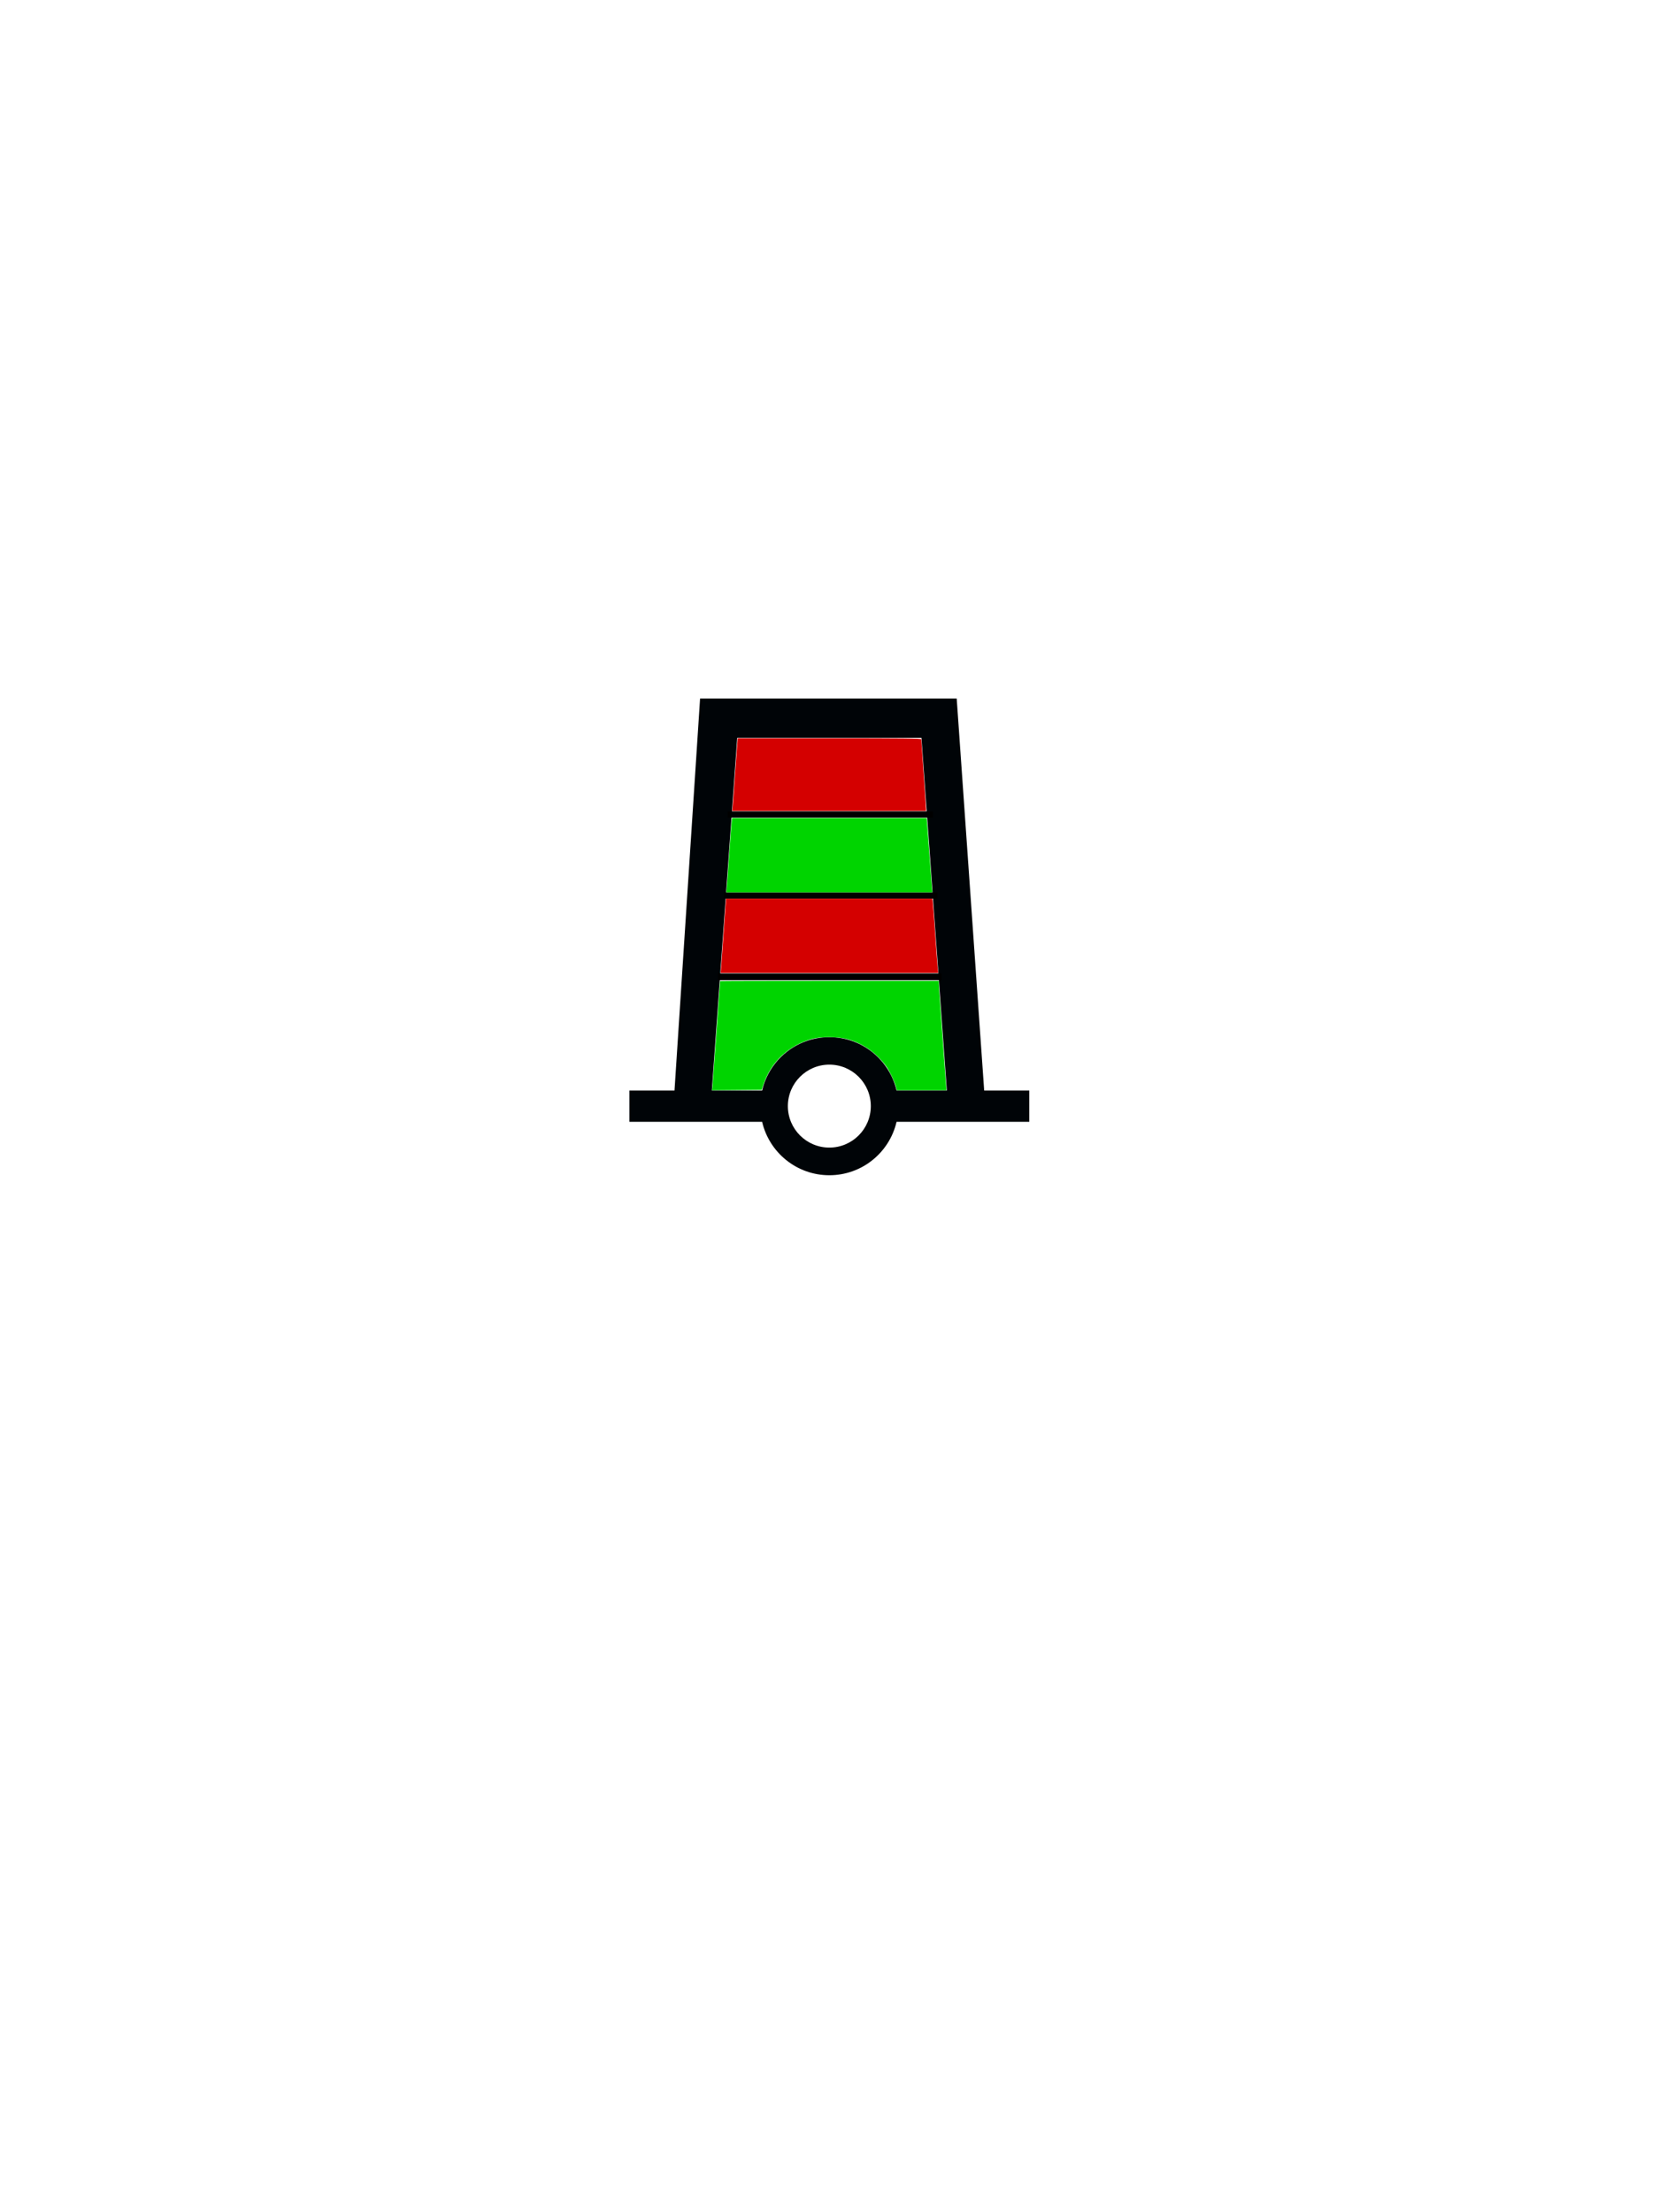 <?xml version="1.0" encoding="UTF-8" standalone="no"?>
<svg
   xmlns:dc="http://purl.org/dc/elements/1.1/"
   xmlns:cc="http://creativecommons.org/ns#"
   xmlns:rdf="http://www.w3.org/1999/02/22-rdf-syntax-ns#"
   xmlns:svg="http://www.w3.org/2000/svg"
   xmlns="http://www.w3.org/2000/svg"
   xmlns:sodipodi="http://sodipodi.sourceforge.net/DTD/sodipodi-0.dtd"
   xmlns:inkscape="http://www.inkscape.org/namespaces/inkscape"
   version="1.0"
   width="300"
   height="400"
   id="svg2"
   inkscape:version="0.48.2 r9819"
   sodipodi:docname="Tower_Red_Green_Red_Green.svg"
   style="display:inline">
  <sodipodi:namedview
     pagecolor="#ffffff"
     bordercolor="#666666"
     borderopacity="1"
     objecttolerance="10"
     gridtolerance="10"
     guidetolerance="10"
     inkscape:pageopacity="0"
     inkscape:pageshadow="2"
     inkscape:window-width="1920"
     inkscape:window-height="1088"
     id="namedview2911"
     showgrid="true"
     inkscape:zoom="6.9285255"
     inkscape:cx="147.96888"
     inkscape:cy="235.62826"
     inkscape:window-x="0"
     inkscape:window-y="0"
     inkscape:window-maximized="1"
     inkscape:current-layer="g2845"
     inkscape:snap-grids="false">
    <inkscape:grid
       type="xygrid"
       id="grid2919"
       empspacing="5"
       visible="true"
       enabled="true"
       snapvisiblegridlinesonly="true" />
  </sodipodi:namedview>
  <defs
     id="defs4" />
  <g
     style="display:inline"
     inkscape:label="Tower 4 Band"
     id="g2845"
     inkscape:groupmode="layer"
     transform="translate(0,80)">
    <path
       d="m 126.596,46.312 -4.625,70.875 -8.156,0 0,5.656 24,0 c 1.287,5.533 6.233,9.656 12.156,9.656 5.925,0 10.871,-4.121 12.156,-9.656 l 24,0 0,-5.656 -8.156,0 -4.969,-70.875 -46.406,0 z m 6.719,7.094 33.312,0 4.594,63.781 -9.094,0 c -1.285,-5.536 -6.231,-9.656 -12.156,-9.656 -5.923,1e-5 -10.869,4.123 -12.156,9.656 l -9.094,0 4.594,-63.781 z m 16.656,59.094 c 4.14,0 7.5,3.36 7.5,7.5 0,4.14 -3.36,7.5 -7.5,7.5 -4.14,0 -7.5,-3.36 -7.5,-7.5 0,-4.14 3.36,-7.5 7.5,-7.5 z"
       id="path2847"
       style="fill:#000407;fill-opacity:1;fill-rule:evenodd;stroke:none"
       inkscape:connector-curvature="0" />
    <rect
       style="fill:#000000;fill-opacity:1;stroke:none"
       id="rect2849"
       width="38.563"
       height="1.143"
       x="130.942"
       y="81.344" />
    <rect
       style="fill:#000000;fill-opacity:1;stroke:none"
       id="rect2851"
       width="40.464"
       height="1.231"
       x="129.83"
       y="96.003" />
    <rect
       y="66.695"
       x="131.591"
       height="1.143"
       width="37.119"
       id="rect3265"
       style="fill:#000000;fill-opacity:1;stroke:none" />
    <path
       style="fill:#d40000;stroke:#a30075;stroke-width:0;stroke-miterlimit:4;stroke-opacity:1;stroke-dasharray:none;fill-opacity:1"
       d="m 132.469,146.078 c 0.034,-0.298 0.221,-2.847 0.416,-5.665 0.196,-2.818 0.395,-5.53 0.442,-6.026 l 0.086,-0.902 16.587,0 c 13.354,0 16.587,0.036 16.587,0.184 0,0.101 0.195,2.876 0.433,6.166 0.238,3.29 0.433,6.162 0.433,6.383 l 0,0.401 -17.522,0 -17.522,0 0.061,-0.541 z"
       id="path4017"
       inkscape:connector-curvature="0"
       transform="translate(0,-80)" />
    <path
       style="fill:#d40000;fill-opacity:1;stroke:#a30075;stroke-width:0;stroke-miterlimit:4;stroke-opacity:1;stroke-dasharray:none"
       d="m 130.403,174.872 c 0.047,-0.576 0.264,-3.596 0.482,-6.711 l 0.398,-5.665 18.656,0 18.656,0 0.073,0.469 c 0.04,0.258 0.24,2.905 0.444,5.881 0.204,2.977 0.41,5.786 0.458,6.242 l 0.086,0.83 -19.669,0 -19.669,0 0.085,-1.046 z"
       id="path4019"
       inkscape:connector-curvature="0"
       transform="translate(0,-80)" />
    <path
       style="fill:#00d400;fill-opacity:1;stroke:#a30075;stroke-width:0;stroke-miterlimit:4;stroke-opacity:1;stroke-dasharray:none"
       d="m 131.421,160.511 c 0.048,-0.456 0.254,-3.265 0.457,-6.242 0.203,-2.977 0.402,-5.623 0.443,-5.881 l 0.073,-0.469 17.587,0 17.587,0 0.089,0.974 c 0.049,0.536 0.249,3.247 0.444,6.026 0.195,2.778 0.386,5.36 0.424,5.737 l 0.069,0.686 -18.631,0 -18.631,0 0.087,-0.83 z"
       id="path4021"
       inkscape:connector-curvature="0"
       transform="translate(0,-80)" />
    <path
       style="fill:#00d400;fill-opacity:1;stroke:#a30075;stroke-width:0;stroke-miterlimit:4;stroke-opacity:1;stroke-dasharray:none"
       d="m 128.843,196.307 c 0.064,-0.624 1.373,-18.642 1.373,-18.898 0,-0.026 8.898,-0.048 19.773,-0.048 l 19.773,0 0.008,0.541 c 0.005,0.298 0.315,4.747 0.69,9.887 l 0.682,9.345 -4.488,0 -4.488,0 -0.184,-0.72 c -0.223,-0.872 -1.164,-2.849 -1.703,-3.582 -1.834,-2.491 -4.273,-4.19 -7.117,-4.958 -1.742,-0.471 -4.763,-0.475 -6.39,-0.009 -4.13,1.183 -7.279,4.101 -8.626,7.993 l -0.417,1.203 -4.486,0.038 -4.486,0.038 0.085,-0.832 z"
       id="path4023"
       inkscape:connector-curvature="0"
       transform="translate(0,-80)" />
  </g>
</svg>
